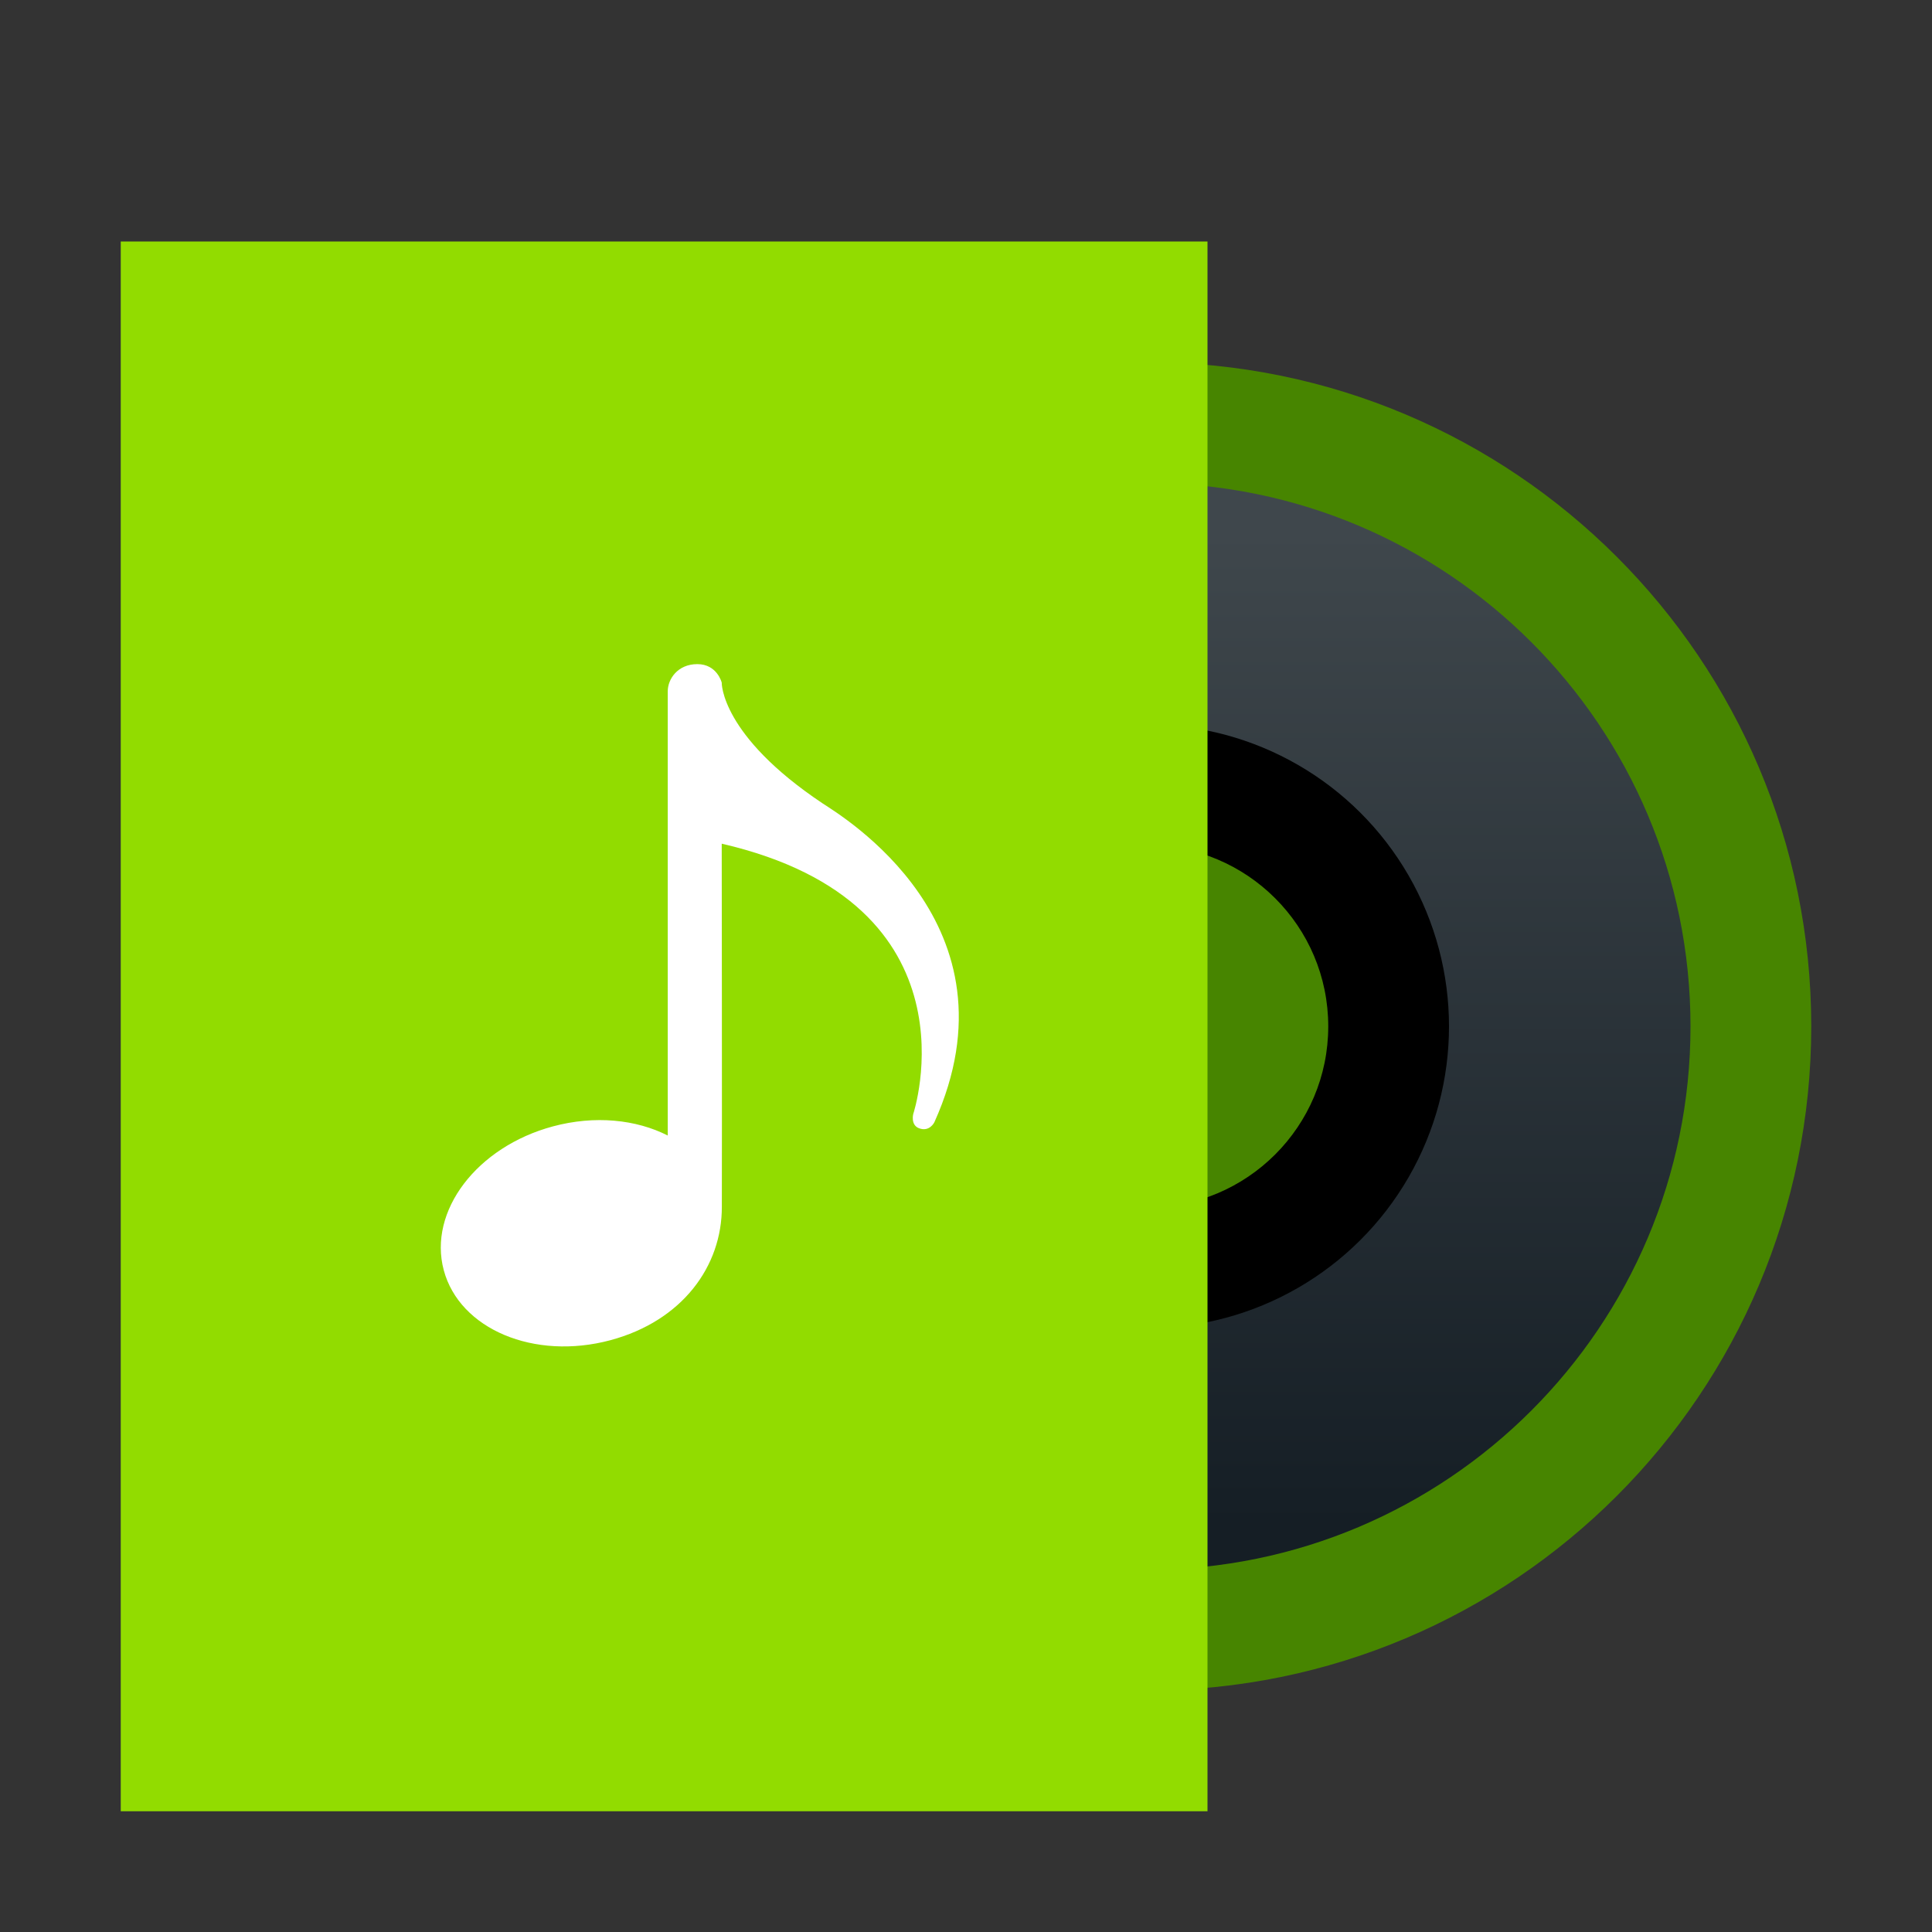 <?xml version="1.0" encoding="UTF-8" standalone="no"?>
<svg width="16px" height="16px" viewBox="0 0 16 16" version="1.1" xmlns="http://www.w3.org/2000/svg" xmlns:xlink="http://www.w3.org/1999/xlink">
    <rect x="0" y="0" width="16" height="16" fill="#333333" stroke="none"/>
    <!-- Generator: Sketch 39.1 (31720) - http://www.bohemiancoding.com/sketch -->
    <title>深度音乐-16px</title>
    <desc>Created with Sketch.</desc>
    <defs>
        <linearGradient x1="56.563%" y1="4.13%" x2="56.563%" y2="96.275%" id="linearGradient-1">
            <stop stop-color="#3F474C" offset="0%"></stop>
            <stop stop-color="#151E25" offset="100%"></stop>
        </linearGradient>
    </defs>
    <g id="Page-1" stroke="none" stroke-width="1" fill="none" fill-rule="evenodd">
        <g id="深度音乐-16px">
            <path d="M4,8.5 C4,11.538 6.462,14 9.5,14 C12.538,14 15,11.538 15,8.5 C15,5.462 12.538,3 9.5,3 C6.462,3 4,5.462 4,8.5" id="circle13330" fill="#478500"></path>
            <path d="M5,8.5 C5,10.985 7.015,13 9.5,13 C11.985,13 14,10.985 14,8.5 C14,6.015 11.985,4 9.5,4 C7.015,4 5,6.015 5,8.5" id="circle13330" fill="url(#linearGradient-1)"></path>
            <circle id="circle13353" fill="#000000" transform="translate(9.5, 8.5) rotate(-270) translate(-9.5, -8.5) " cx="9.5" cy="8.5" r="2.5"></circle>
            <circle id="circle13353" fill="#478500" transform="translate(9.5, 8.5) rotate(-270) translate(-9.5, -8.5) " cx="9.5" cy="8.5" r="1.5"></circle>
            <rect id="Rectangle-118" fill="#92DC00" transform="translate(5.5, 8.5) rotate(-270) translate(-5.5, -8.5) " x="-1" y="4" width="13" height="9"></rect>
            <path d="M5.53,5.725 C5.53,5.625 5.611,5.5 5.775,5.5 C5.939,5.5 5.977,5.653 5.977,5.653 C5.977,5.653 5.966,6.088 6.812,6.653 C6.966,6.755 8.477,7.653 7.738,9.294 C7.738,9.294 7.698,9.378 7.609,9.343 C7.54,9.315 7.563,9.226 7.563,9.226 C7.563,9.226 8.143,7.487 5.977,6.987 C5.977,6.987 5.98,9.347 5.978,9.992 C5.98,10.487 5.65,10.939 5.055,11.099 C4.424,11.268 3.806,11.008 3.675,10.519 C3.544,10.03 3.949,9.497 4.58,9.328 C4.927,9.235 5.269,9.271 5.53,9.404 C5.53,9.25 5.53,5.825 5.53,5.725 Z" id="Combined-Shape" fill="#FFFFFF" transform="translate(5.795, 8.325) rotate(-360) translate(-5.795, -8.325) "></path>
        </g>
    </g>
</svg>